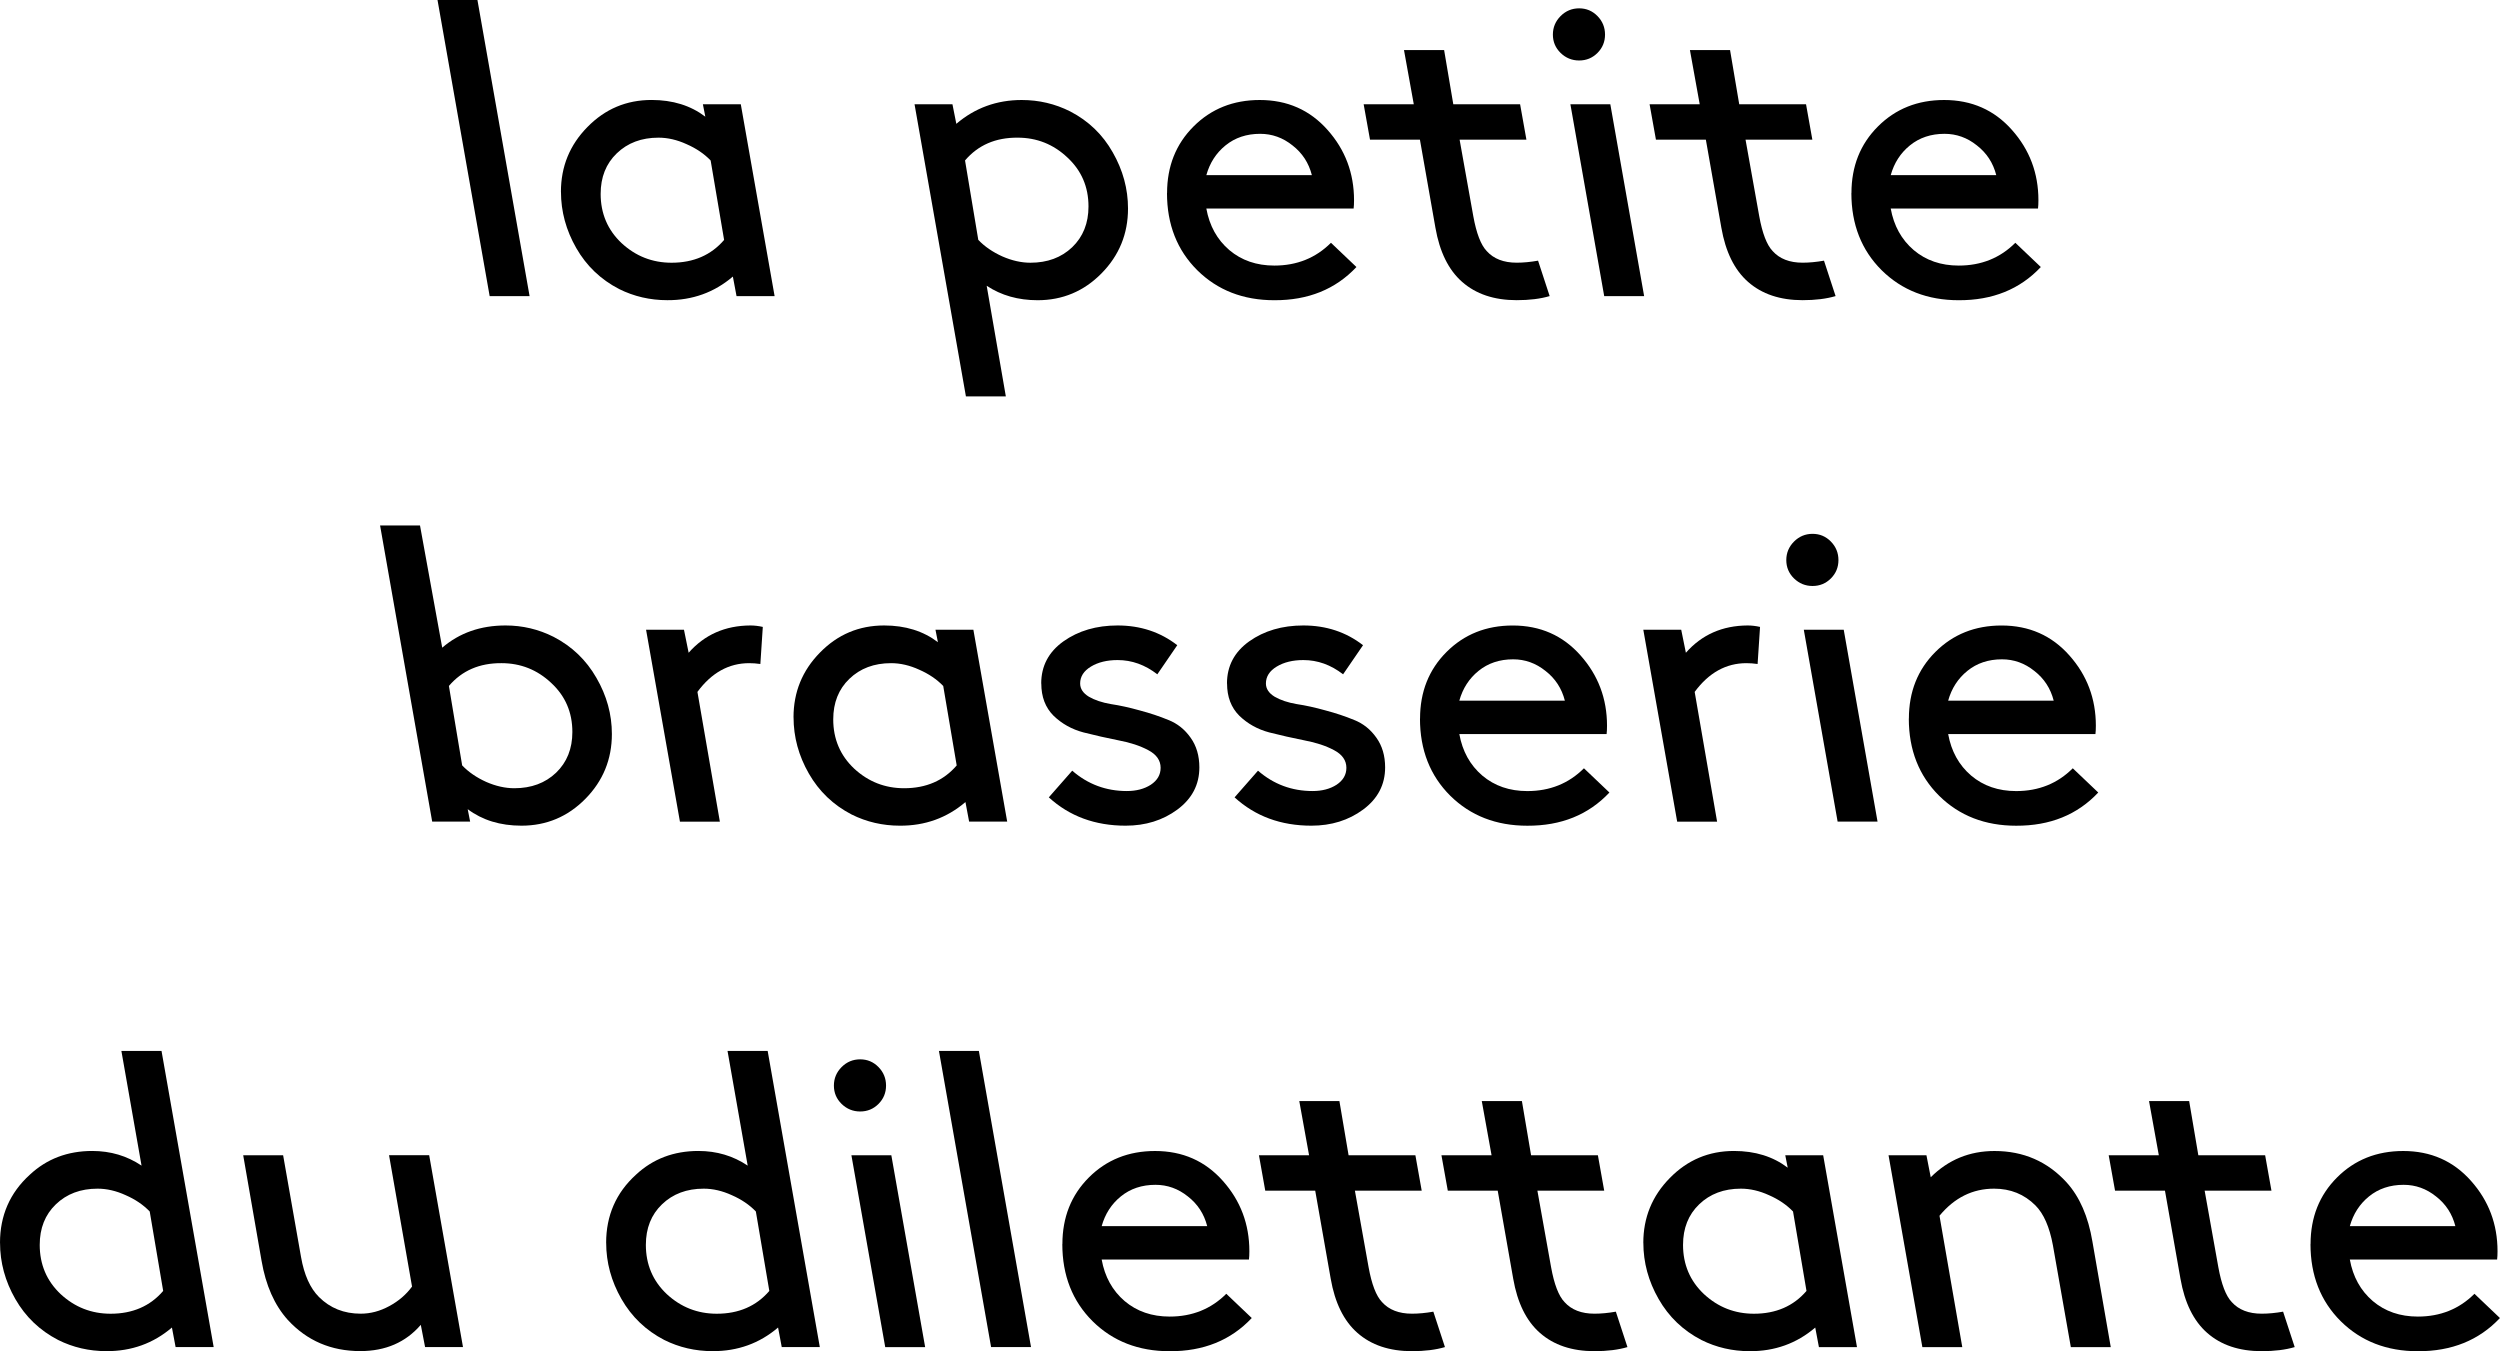 <?xml version="1.0" encoding="UTF-8" standalone="no"?>
<svg
   xmlns:dc="http://purl.org/dc/elements/1.1/"
   xmlns:cc="http://creativecommons.org/ns#"
   xmlns:rdf="http://www.w3.org/1999/02/22-rdf-syntax-ns#"
   xmlns:svg="http://www.w3.org/2000/svg"
   xmlns="http://www.w3.org/2000/svg"
   id="svg8"
   version="1.1"
   viewBox="0 0 60.547 32.725"
   height="32.725mm"
   width="60.547mm">
  <defs
     id="defs2" />
  <g
     transform="translate(-78.387,-88.895)"
     id="layer1">
    <g
       id="text3715"
       style="font-style:normal;font-weight:normal;font-size:10.103px;line-height:1.25;font-family:sans-serif;letter-spacing:0px;word-spacing:0px;fill:#000000;fill-opacity:1;stroke:none;stroke-width:0.253"
       aria-label="la petite 
brasserie
du dilettante">
      <path
         id="path3731"
         style="font-style:normal;font-variant:normal;font-weight:bold;font-stretch:normal;font-family:'BrownStd Reclining';-inkscape-font-specification:'BrownStd Reclining Bold';text-align:center;text-anchor:middle;stroke-width:0.253"
         d="m 88.983,88.895 h 0.967 l 1.263,7.172 h -0.967 z" />
      <path
         id="path3733"
         style="font-style:normal;font-variant:normal;font-weight:bold;font-stretch:normal;font-family:'BrownStd Reclining';-inkscape-font-specification:'BrownStd Reclining Bold';text-align:center;text-anchor:middle;stroke-width:0.253"
         d="m 91.972,93.541 q 0,-0.918 0.641,-1.569 0.641,-0.656 1.554,-0.656 0.77,0 1.302,0.405 l -0.059,-0.301 h 0.918 l 0.819,4.647 h -0.922 l -0.089,-0.474 q -0.676,0.577 -1.588,0.572 -0.626,0 -1.169,-0.271 -0.666,-0.345 -1.036,-0.992 -0.37,-0.646 -0.37,-1.361 z m 0.962,0.049 q 0,0.715 0.508,1.194 0.513,0.474 1.209,0.474 0.799,0 1.273,-0.552 l -0.326,-1.924 q -0.232,-0.242 -0.582,-0.395 -0.345,-0.158 -0.681,-0.158 -0.617,0 -1.011,0.38 -0.39,0.375 -0.39,0.982 z" />
      <path
         id="path3735"
         style="font-style:normal;font-variant:normal;font-weight:bold;font-stretch:normal;font-family:'BrownStd Reclining';-inkscape-font-specification:'BrownStd Reclining Bold';text-align:center;text-anchor:middle;stroke-width:0.253"
         d="m 100.536,91.42 h 0.918 l 0.094,0.474 q 0.676,-0.577 1.583,-0.577 0.626,0 1.174,0.276 0.666,0.345 1.031,0.992 0.37,0.646 0.37,1.361 0,0.918 -0.641,1.569 -0.641,0.651 -1.549,0.651 -0.705,0 -1.233,-0.35 l 0.464,2.679 h -0.967 z m 1.223,1.361 0.321,1.924 q 0.232,0.242 0.582,0.4 0.35,0.153 0.681,0.153 0.617,0 1.011,-0.375 0.395,-0.38 0.395,-0.987 0,-0.715 -0.513,-1.189 -0.508,-0.478 -1.204,-0.478 -0.799,-0.005 -1.273,0.552 z" />
      <path
         id="path3737"
         style="font-style:normal;font-variant:normal;font-weight:bold;font-stretch:normal;font-family:'BrownStd Reclining';-inkscape-font-specification:'BrownStd Reclining Bold';text-align:center;text-anchor:middle;stroke-width:0.253"
         d="m 106.652,93.571 q 0,-0.972 0.641,-1.613 0.641,-0.641 1.603,-0.641 1.001,0 1.643,0.725 0.641,0.72 0.641,1.702 0,0.123 -0.01,0.202 h -3.567 q 0.113,0.626 0.557,1.006 0.444,0.375 1.09,0.375 0.819,0 1.371,-0.552 l 0.617,0.587 q -0.76,0.809 -1.988,0.804 -1.13,0 -1.865,-0.725 -0.735,-0.73 -0.735,-1.87 z m 0.952,-0.434 h 2.555 q -0.113,-0.444 -0.469,-0.72 -0.35,-0.281 -0.784,-0.281 -0.493,0 -0.839,0.281 -0.34,0.276 -0.464,0.72 z" />
      <path
         id="path3739"
         style="font-style:normal;font-variant:normal;font-weight:bold;font-stretch:normal;font-family:'BrownStd Reclining';-inkscape-font-specification:'BrownStd Reclining Bold';text-align:center;text-anchor:middle;stroke-width:0.253"
         d="m 111.413,91.42 h 1.214 l -0.237,-1.312 h 0.972 l 0.222,1.312 h 1.618 l 0.153,0.858 h -1.618 l 0.331,1.85 q 0.113,0.626 0.326,0.848 0.252,0.281 0.725,0.281 0.242,0 0.518,-0.049 l 0.281,0.858 q -0.335,0.099 -0.799,0.099 -0.819,0 -1.322,-0.444 -0.493,-0.434 -0.646,-1.312 l -0.375,-2.131 h -1.209 z" />
      <path
         id="path3741"
         style="font-style:normal;font-variant:normal;font-weight:bold;font-stretch:normal;font-family:'BrownStd Reclining';-inkscape-font-specification:'BrownStd Reclining Bold';text-align:center;text-anchor:middle;stroke-width:0.253"
         d="m 116.183,90.177 q -0.187,-0.183 -0.187,-0.444 0,-0.261 0.187,-0.449 0.187,-0.187 0.449,-0.187 0.261,0 0.444,0.187 0.183,0.187 0.183,0.449 0,0.261 -0.183,0.444 -0.183,0.183 -0.444,0.183 -0.261,0 -0.449,-0.183 z m 0.237,1.243 h 0.967 l 0.819,4.647 h -0.967 z" />
      <path
         id="path3743"
         style="font-style:normal;font-variant:normal;font-weight:bold;font-stretch:normal;font-family:'BrownStd Reclining';-inkscape-font-specification:'BrownStd Reclining Bold';text-align:center;text-anchor:middle;stroke-width:0.253"
         d="m 118.338,91.42 h 1.214 l -0.237,-1.312 h 0.972 l 0.222,1.312 h 1.618 l 0.153,0.858 h -1.618 l 0.331,1.85 q 0.113,0.626 0.326,0.848 0.252,0.281 0.725,0.281 0.242,0 0.518,-0.049 l 0.281,0.858 q -0.335,0.099 -0.799,0.099 -0.819,0 -1.322,-0.444 -0.493,-0.434 -0.646,-1.312 l -0.375,-2.131 h -1.209 z" />
      <path
         id="path3745"
         style="font-style:normal;font-variant:normal;font-weight:bold;font-stretch:normal;font-family:'BrownStd Reclining';-inkscape-font-specification:'BrownStd Reclining Bold';text-align:center;text-anchor:middle;stroke-width:0.253"
         d="m 123.227,93.571 q 0,-0.972 0.641,-1.613 0.641,-0.641 1.603,-0.641 1.001,0 1.643,0.725 0.641,0.72 0.641,1.702 0,0.123 -0.01,0.202 h -3.567 q 0.113,0.626 0.557,1.006 0.444,0.375 1.09,0.375 0.819,0 1.371,-0.552 l 0.617,0.587 q -0.76,0.809 -1.988,0.804 -1.13,0 -1.865,-0.725 -0.735,-0.73 -0.735,-1.87 z m 0.952,-0.434 h 2.555 q -0.113,-0.444 -0.469,-0.72 -0.35,-0.281 -0.784,-0.281 -0.493,0 -0.839,0.281 -0.34,0.276 -0.464,0.72 z" />
      <path
         id="path3747"
         style="font-style:normal;font-variant:normal;font-weight:bold;font-stretch:normal;font-family:'BrownStd Reclining';-inkscape-font-specification:'BrownStd Reclining Bold';text-align:center;text-anchor:middle;stroke-width:0.253"
         d="m 87.592,101.621 h 0.967 l 0.538,2.96 q 0.626,-0.538 1.534,-0.538 0.617,0 1.164,0.276 0.666,0.345 1.036,0.992 0.375,0.646 0.375,1.361 0,0.918 -0.641,1.569 -0.641,0.651 -1.549,0.651 -0.77,0 -1.302,-0.4 l 0.059,0.301 H 88.854 Z m 1.667,3.887 0.321,1.924 q 0.232,0.242 0.582,0.4 0.35,0.153 0.681,0.153 0.617,0 1.011,-0.375 0.395,-0.38 0.395,-0.987 0,-0.715 -0.513,-1.189 -0.508,-0.478 -1.204,-0.478 -0.799,-0.005 -1.273,0.552 z" />
      <path
         id="path3749"
         style="font-style:normal;font-variant:normal;font-weight:bold;font-stretch:normal;font-family:'BrownStd Reclining';-inkscape-font-specification:'BrownStd Reclining Bold';text-align:center;text-anchor:middle;stroke-width:0.253"
         d="m 94.034,104.147 h 0.918 l 0.113,0.557 q 0.577,-0.656 1.495,-0.661 0.143,0 0.301,0.035 l -0.059,0.898 q -0.143,-0.02 -0.271,-0.02 -0.74,0 -1.253,0.696 l 0.543,3.142 h -0.967 z" />
      <path
         id="path3751"
         style="font-style:normal;font-variant:normal;font-weight:bold;font-stretch:normal;font-family:'BrownStd Reclining';-inkscape-font-specification:'BrownStd Reclining Bold';text-align:center;text-anchor:middle;stroke-width:0.253"
         d="m 97.605,106.268 q 0,-0.918 0.641,-1.569 0.641,-0.656 1.554,-0.656 0.77,0 1.302,0.405 l -0.059,-0.301 h 0.918 l 0.819,4.647 h -0.922 l -0.089,-0.474 q -0.676,0.577 -1.588,0.572 -0.626,0 -1.169,-0.271 -0.666,-0.345 -1.036,-0.992 -0.37,-0.646 -0.37,-1.361 z m 0.962,0.049 q 0,0.715 0.508,1.194 0.513,0.474 1.209,0.474 0.799,0 1.273,-0.552 l -0.326,-1.924 q -0.232,-0.242 -0.582,-0.395 -0.345,-0.158 -0.681,-0.158 -0.617,0 -1.011,0.38 -0.39,0.375 -0.39,0.982 z" />
      <path
         id="path3753"
         style="font-style:normal;font-variant:normal;font-weight:bold;font-stretch:normal;font-family:'BrownStd Reclining';-inkscape-font-specification:'BrownStd Reclining Bold';text-align:center;text-anchor:middle;stroke-width:0.253"
         d="m 103.604,105.449 q 0,-0.636 0.538,-1.021 0.543,-0.385 1.312,-0.385 0.829,0 1.445,0.478 l -0.483,0.705 q -0.444,-0.345 -0.962,-0.345 -0.385,0 -0.646,0.158 -0.261,0.158 -0.261,0.409 0,0.192 0.212,0.321 0.212,0.123 0.533,0.178 0.326,0.049 0.696,0.153 0.375,0.099 0.696,0.232 0.326,0.128 0.538,0.429 0.212,0.296 0.212,0.72 0,0.626 -0.533,1.021 -0.528,0.39 -1.253,0.39 -1.11,0 -1.86,-0.686 l 0.567,-0.646 q 0.567,0.493 1.322,0.493 0.345,0 0.582,-0.153 0.237,-0.158 0.237,-0.409 0,-0.271 -0.301,-0.429 -0.296,-0.158 -0.72,-0.237 -0.424,-0.084 -0.848,-0.192 -0.424,-0.113 -0.725,-0.405 -0.296,-0.296 -0.296,-0.779 z" />
      <path
         id="path3755"
         style="font-style:normal;font-variant:normal;font-weight:bold;font-stretch:normal;font-family:'BrownStd Reclining';-inkscape-font-specification:'BrownStd Reclining Bold';text-align:center;text-anchor:middle;stroke-width:0.253"
         d="m 108.103,105.449 q 0,-0.636 0.538,-1.021 0.543,-0.385 1.312,-0.385 0.829,0 1.445,0.478 l -0.483,0.705 q -0.444,-0.345 -0.962,-0.345 -0.385,0 -0.646,0.158 -0.261,0.158 -0.261,0.409 0,0.192 0.212,0.321 0.212,0.123 0.533,0.178 0.326,0.049 0.696,0.153 0.375,0.099 0.696,0.232 0.326,0.128 0.538,0.429 0.212,0.296 0.212,0.72 0,0.626 -0.533,1.021 -0.528,0.39 -1.253,0.39 -1.11,0 -1.86,-0.686 l 0.567,-0.646 q 0.567,0.493 1.322,0.493 0.345,0 0.582,-0.153 0.237,-0.158 0.237,-0.409 0,-0.271 -0.301,-0.429 -0.296,-0.158 -0.72,-0.237 -0.424,-0.084 -0.848,-0.192 -0.424,-0.113 -0.725,-0.405 -0.296,-0.296 -0.296,-0.779 z" />
      <path
         id="path3757"
         style="font-style:normal;font-variant:normal;font-weight:bold;font-stretch:normal;font-family:'BrownStd Reclining';-inkscape-font-specification:'BrownStd Reclining Bold';text-align:center;text-anchor:middle;stroke-width:0.253"
         d="m 112.779,106.298 q 0,-0.972 0.641,-1.613 0.641,-0.641 1.603,-0.641 1.001,0 1.643,0.725 0.641,0.72 0.641,1.702 0,0.123 -0.01,0.202 h -3.567 q 0.113,0.626 0.557,1.006 0.444,0.375 1.09,0.375 0.819,0 1.371,-0.552 l 0.617,0.587 q -0.76,0.809 -1.988,0.804 -1.13,0 -1.865,-0.725 -0.735,-0.73 -0.735,-1.87 z m 0.952,-0.434 h 2.555 q -0.113,-0.444 -0.469,-0.72 -0.35,-0.281 -0.784,-0.281 -0.493,0 -0.839,0.281 -0.34,0.276 -0.464,0.72 z" />
      <path
         id="path3759"
         style="font-style:normal;font-variant:normal;font-weight:bold;font-stretch:normal;font-family:'BrownStd Reclining';-inkscape-font-specification:'BrownStd Reclining Bold';text-align:center;text-anchor:middle;stroke-width:0.253"
         d="m 118.186,104.147 h 0.918 l 0.113,0.557 q 0.577,-0.656 1.495,-0.661 0.143,0 0.301,0.035 l -0.059,0.898 q -0.143,-0.02 -0.271,-0.02 -0.74,0 -1.253,0.696 l 0.543,3.142 h -0.967 z" />
      <path
         id="path3761"
         style="font-style:normal;font-variant:normal;font-weight:bold;font-stretch:normal;font-family:'BrownStd Reclining';-inkscape-font-specification:'BrownStd Reclining Bold';text-align:center;text-anchor:middle;stroke-width:0.253"
         d="m 121.836,102.904 q -0.187,-0.183 -0.187,-0.444 0,-0.261 0.187,-0.449 0.187,-0.187 0.449,-0.187 0.261,0 0.444,0.187 0.183,0.187 0.183,0.449 0,0.261 -0.183,0.444 -0.183,0.183 -0.444,0.183 -0.261,0 -0.449,-0.183 z m 0.237,1.243 h 0.967 l 0.819,4.647 h -0.967 z" />
      <path
         id="path3763"
         style="font-style:normal;font-variant:normal;font-weight:bold;font-stretch:normal;font-family:'BrownStd Reclining';-inkscape-font-specification:'BrownStd Reclining Bold';text-align:center;text-anchor:middle;stroke-width:0.253"
         d="m 124.618,106.298 q 0,-0.972 0.641,-1.613 0.641,-0.641 1.603,-0.641 1.001,0 1.643,0.725 0.641,0.72 0.641,1.702 0,0.123 -0.01,0.202 h -3.567 q 0.113,0.626 0.557,1.006 0.444,0.375 1.09,0.375 0.819,0 1.371,-0.552 l 0.617,0.587 q -0.76,0.809 -1.988,0.804 -1.13,0 -1.865,-0.725 -0.735,-0.73 -0.735,-1.87 z m 0.952,-0.434 h 2.555 q -0.113,-0.444 -0.469,-0.72 -0.35,-0.281 -0.784,-0.281 -0.493,0 -0.839,0.281 -0.34,0.276 -0.464,0.72 z" />
      <path
         id="path3765"
         style="font-style:normal;font-variant:normal;font-weight:bold;font-stretch:normal;font-family:'BrownStd Reclining';-inkscape-font-specification:'BrownStd Reclining Bold';text-align:center;text-anchor:middle;stroke-width:0.253"
         d="m 78.387,118.995 q 0,-0.992 0.72,-1.648 0.617,-0.577 1.514,-0.577 0.666,0 1.194,0.355 l -0.488,-2.777 h 0.972 l 1.263,7.172 h -0.922 l -0.089,-0.474 q -0.676,0.577 -1.588,0.572 -0.626,0 -1.169,-0.271 -0.666,-0.345 -1.036,-0.992 -0.37,-0.646 -0.37,-1.361 z m 0.962,0.049 q 0,0.715 0.508,1.194 0.513,0.474 1.209,0.474 0.799,0 1.273,-0.552 l -0.326,-1.924 q -0.232,-0.242 -0.582,-0.395 -0.345,-0.158 -0.681,-0.158 -0.617,0 -1.011,0.38 -0.39,0.375 -0.39,0.982 z" />
      <path
         id="path3767"
         style="font-style:normal;font-variant:normal;font-weight:bold;font-stretch:normal;font-family:'BrownStd Reclining';-inkscape-font-specification:'BrownStd Reclining Bold';text-align:center;text-anchor:middle;stroke-width:0.253"
         d="m 84.277,116.874 h 0.967 l 0.434,2.466 q 0.113,0.646 0.434,0.967 0.404,0.404 1.011,0.404 0.355,0 0.691,-0.183 0.34,-0.183 0.552,-0.474 l -0.557,-3.182 h 0.972 l 0.819,4.647 h -0.918 l -0.104,-0.538 q -0.548,0.636 -1.465,0.636 -1.061,0 -1.756,-0.755 -0.483,-0.538 -0.636,-1.435 z" />
      <path
         id="path3769"
         style="font-style:normal;font-variant:normal;font-weight:bold;font-stretch:normal;font-family:'BrownStd Reclining';-inkscape-font-specification:'BrownStd Reclining Bold';text-align:center;text-anchor:middle;stroke-width:0.253"
         d="m 93.067,118.995 q 0,-0.992 0.72,-1.648 0.617,-0.577 1.514,-0.577 0.666,0 1.194,0.355 l -0.488,-2.777 h 0.972 l 1.263,7.172 h -0.922 l -0.089,-0.474 q -0.676,0.577 -1.588,0.572 -0.626,0 -1.169,-0.271 -0.666,-0.345 -1.036,-0.992 -0.37,-0.646 -0.37,-1.361 z m 0.962,0.049 q 0,0.715 0.508,1.194 0.513,0.474 1.209,0.474 0.799,0 1.273,-0.552 l -0.326,-1.924 q -0.232,-0.242 -0.582,-0.395 -0.345,-0.158 -0.681,-0.158 -0.617,0 -1.011,0.38 -0.39,0.375 -0.39,0.982 z" />
      <path
         id="path3771"
         style="font-style:normal;font-variant:normal;font-weight:bold;font-stretch:normal;font-family:'BrownStd Reclining';-inkscape-font-specification:'BrownStd Reclining Bold';text-align:center;text-anchor:middle;stroke-width:0.253"
         d="m 98.77,115.631 q -0.187,-0.183 -0.187,-0.444 0,-0.261 0.187,-0.449 0.187,-0.187 0.449,-0.187 0.261,0 0.444,0.187 0.183,0.187 0.183,0.449 0,0.261 -0.183,0.444 -0.183,0.183 -0.444,0.183 -0.261,0 -0.449,-0.183 z m 0.237,1.243 h 0.967 l 0.819,4.647 h -0.967 z" />
      <path
         id="path3773"
         style="font-style:normal;font-variant:normal;font-weight:bold;font-stretch:normal;font-family:'BrownStd Reclining';-inkscape-font-specification:'BrownStd Reclining Bold';text-align:center;text-anchor:middle;stroke-width:0.253"
         d="m 101.127,114.348 h 0.967 l 1.263,7.172 h -0.967 z" />
      <path
         id="path3775"
         style="font-style:normal;font-variant:normal;font-weight:bold;font-stretch:normal;font-family:'BrownStd Reclining';-inkscape-font-specification:'BrownStd Reclining Bold';text-align:center;text-anchor:middle;stroke-width:0.253"
         d="m 104.117,119.025 q 0,-0.972 0.641,-1.613 0.641,-0.641 1.603,-0.641 1.001,0 1.643,0.725 0.641,0.72 0.641,1.702 0,0.123 -0.01,0.202 h -3.567 q 0.113,0.626 0.557,1.006 0.444,0.375 1.09,0.375 0.819,0 1.371,-0.552 l 0.617,0.587 q -0.76,0.809 -1.988,0.804 -1.13,0 -1.865,-0.725 -0.735,-0.73 -0.735,-1.87 z m 0.952,-0.434 h 2.555 q -0.113,-0.444 -0.469,-0.72 -0.35,-0.281 -0.784,-0.281 -0.493,0 -0.839,0.281 -0.34,0.276 -0.464,0.72 z" />
      <path
         id="path3777"
         style="font-style:normal;font-variant:normal;font-weight:bold;font-stretch:normal;font-family:'BrownStd Reclining';-inkscape-font-specification:'BrownStd Reclining Bold';text-align:center;text-anchor:middle;stroke-width:0.253"
         d="m 108.877,116.874 h 1.214 l -0.237,-1.312 h 0.972 l 0.222,1.312 h 1.618 l 0.153,0.858 h -1.618 l 0.331,1.85 q 0.113,0.626 0.326,0.848 0.252,0.281 0.725,0.281 0.242,0 0.518,-0.049 l 0.281,0.858 q -0.335,0.099 -0.799,0.099 -0.819,0 -1.322,-0.444 -0.493,-0.434 -0.646,-1.312 l -0.375,-2.131 H 109.03 Z" />
      <path
         id="path3779"
         style="font-style:normal;font-variant:normal;font-weight:bold;font-stretch:normal;font-family:'BrownStd Reclining';-inkscape-font-specification:'BrownStd Reclining Bold';text-align:center;text-anchor:middle;stroke-width:0.253"
         d="m 113.297,116.874 h 1.214 l -0.237,-1.312 h 0.972 l 0.222,1.312 h 1.618 l 0.153,0.858 h -1.618 l 0.331,1.85 q 0.113,0.626 0.326,0.848 0.252,0.281 0.725,0.281 0.242,0 0.518,-0.049 l 0.281,0.858 q -0.335,0.099 -0.799,0.099 -0.819,0 -1.322,-0.444 -0.493,-0.434 -0.646,-1.312 l -0.375,-2.131 h -1.209 z" />
      <path
         id="path3781"
         style="font-style:normal;font-variant:normal;font-weight:bold;font-stretch:normal;font-family:'BrownStd Reclining';-inkscape-font-specification:'BrownStd Reclining Bold';text-align:center;text-anchor:middle;stroke-width:0.253"
         d="m 118.186,118.995 q 0,-0.918 0.641,-1.569 0.641,-0.656 1.554,-0.656 0.77,0 1.302,0.405 l -0.059,-0.301 h 0.918 l 0.819,4.647 h -0.922 l -0.089,-0.474 q -0.676,0.577 -1.588,0.572 -0.626,0 -1.169,-0.271 -0.666,-0.345 -1.036,-0.992 -0.37,-0.646 -0.37,-1.361 z m 0.962,0.049 q 0,0.715 0.508,1.194 0.513,0.474 1.209,0.474 0.799,0 1.273,-0.552 l -0.326,-1.924 q -0.232,-0.242 -0.582,-0.395 -0.345,-0.158 -0.681,-0.158 -0.617,0 -1.011,0.38 -0.39,0.375 -0.39,0.982 z" />
      <path
         id="path3783"
         style="font-style:normal;font-variant:normal;font-weight:bold;font-stretch:normal;font-family:'BrownStd Reclining';-inkscape-font-specification:'BrownStd Reclining Bold';text-align:center;text-anchor:middle;stroke-width:0.253"
         d="m 124.125,116.874 h 0.918 l 0.104,0.533 q 0.636,-0.636 1.544,-0.636 1.051,0 1.746,0.76 0.474,0.523 0.626,1.435 l 0.444,2.555 h -0.967 l -0.434,-2.466 q -0.123,-0.666 -0.424,-0.967 -0.405,-0.405 -1.001,-0.405 -0.779,0 -1.322,0.656 l 0.552,3.182 h -0.967 z" />
      <path
         id="path3785"
         style="font-style:normal;font-variant:normal;font-weight:bold;font-stretch:normal;font-family:'BrownStd Reclining';-inkscape-font-specification:'BrownStd Reclining Bold';text-align:center;text-anchor:middle;stroke-width:0.253"
         d="m 129.457,116.874 h 1.214 l -0.237,-1.312 h 0.972 l 0.222,1.312 h 1.618 l 0.153,0.858 h -1.618 l 0.331,1.85 q 0.113,0.626 0.326,0.848 0.252,0.281 0.725,0.281 0.242,0 0.518,-0.049 l 0.281,0.858 q -0.335,0.099 -0.799,0.099 -0.819,0 -1.322,-0.444 -0.493,-0.434 -0.646,-1.312 l -0.375,-2.131 h -1.209 z" />
      <path
         id="path3787"
         style="font-style:normal;font-variant:normal;font-weight:bold;font-stretch:normal;font-family:'BrownStd Reclining';-inkscape-font-specification:'BrownStd Reclining Bold';text-align:center;text-anchor:middle;stroke-width:0.253"
         d="m 134.346,119.025 q 0,-0.972 0.641,-1.613 0.641,-0.641 1.603,-0.641 1.001,0 1.643,0.725 0.641,0.72 0.641,1.702 0,0.123 -0.01,0.202 h -3.567 q 0.113,0.626 0.557,1.006 0.444,0.375 1.09,0.375 0.819,0 1.371,-0.552 l 0.617,0.587 q -0.76,0.809 -1.988,0.804 -1.13,0 -1.865,-0.725 -0.735,-0.73 -0.735,-1.87 z m 0.952,-0.434 h 2.555 q -0.113,-0.444 -0.469,-0.72 -0.35,-0.281 -0.784,-0.281 -0.493,0 -0.839,0.281 -0.34,0.276 -0.464,0.72 z" />
    </g>
  </g>
</svg>

